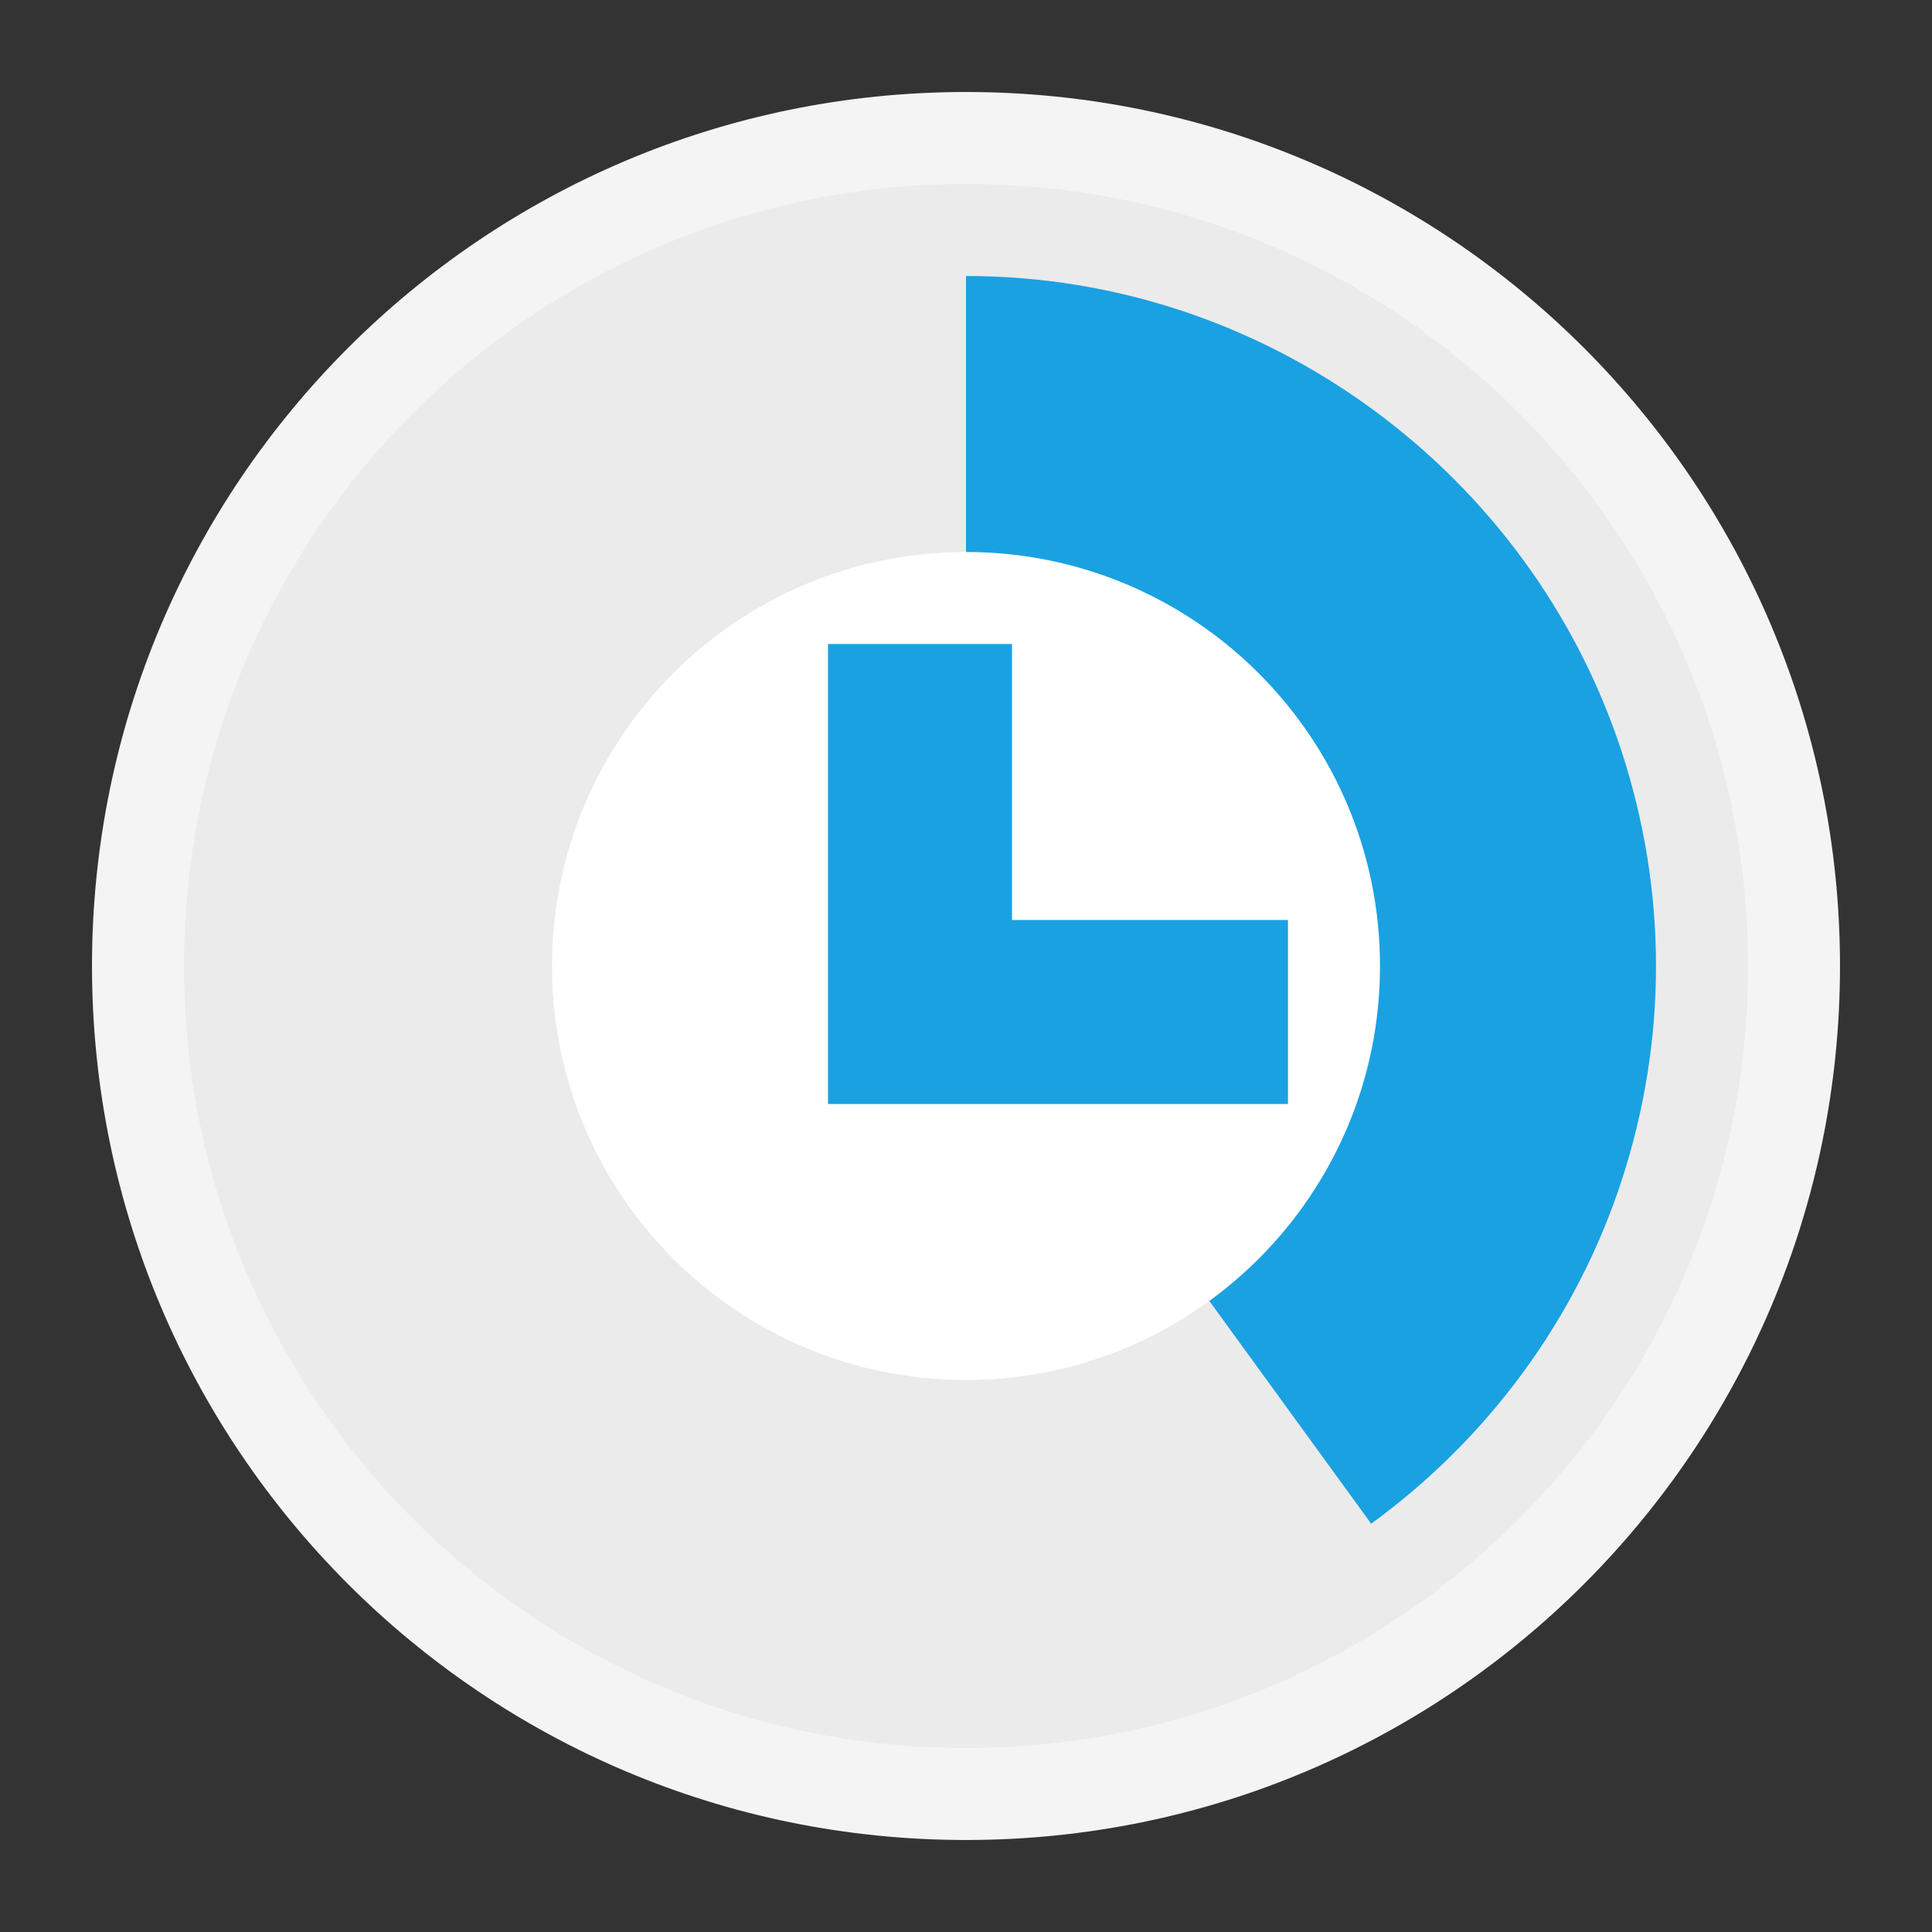 <svg ti:v='1' width='21' height='21' viewBox='0,0,21,21' xmlns='http://www.w3.org/2000/svg' xmlns:ti='urn:schemas-jetbrains-com:tisvg'><rect x="0" y="0" width="21" height="21" fill="#333333" stroke="none"/><g><path fill-rule='evenodd' d='M0,0L21,0L21,21L0,21Z' fill='#FFFFFF' opacity='0'/><path fill-rule='evenodd' d='M20,10.5C20,15.747,15.747,20,10.5,20C5.253,20,1,15.747,1,10.5C1,5.253,5.253,1,10.5,1C15.747,1,20,5.253,20,10.5Z' fill='#F4F4F4'/><path fill-rule='evenodd' d='M19,10.5C19,15.194,15.195,19,10.5,19C5.806,19,2,15.194,2,10.5C2,5.805,5.806,2,10.5,2C15.195,2,19,5.805,19,10.5Z' fill='#EBEBEB'/><path fill-rule='evenodd' d='M18,10.5C18,14.643,14.643,18,10.5,18C6.357,18,3,14.643,3,10.5C3,6.357,6.357,3,10.5,3C14.643,3,18,6.357,18,10.5Z' fill='#EBEBEB'/><path fill-rule='evenodd' d='M10.5,10.499L10.499,10.5L10.5,10.5L10.5,10.499Z' fill='#329932'/><path fill-rule='evenodd' d='M10.5,10.499L10.5,10.5L10.5,10.499Z' fill='#329932'/><path fill-rule='evenodd' d='M17.631,8.182C17.137,6.662,16.17,5.36,14.904,4.438C13.666,3.537,12.148,3,10.5,3L10.5,10.499L10.5,10.5L14.904,16.562C16.17,15.641,17.138,14.338,17.631,12.818C17.868,12.087,18,11.31,18,10.5C18,9.691,17.868,8.912,17.631,8.182Z' fill='#1AA1E2'/><path fill-rule='evenodd' d='M15,10.5C15,12.986,12.984,15,10.5,15C8.014,15,6,12.986,6,10.5C6,8.015,8.014,6,10.5,6C12.984,6,15,8.015,15,10.5Z' fill='#FFFFFF'/><path fill-rule='evenodd' d='M11,10L11,7L9,7L9,12L14,12L14,10L11,10Z' fill='#1AA1E2'/></g></svg>